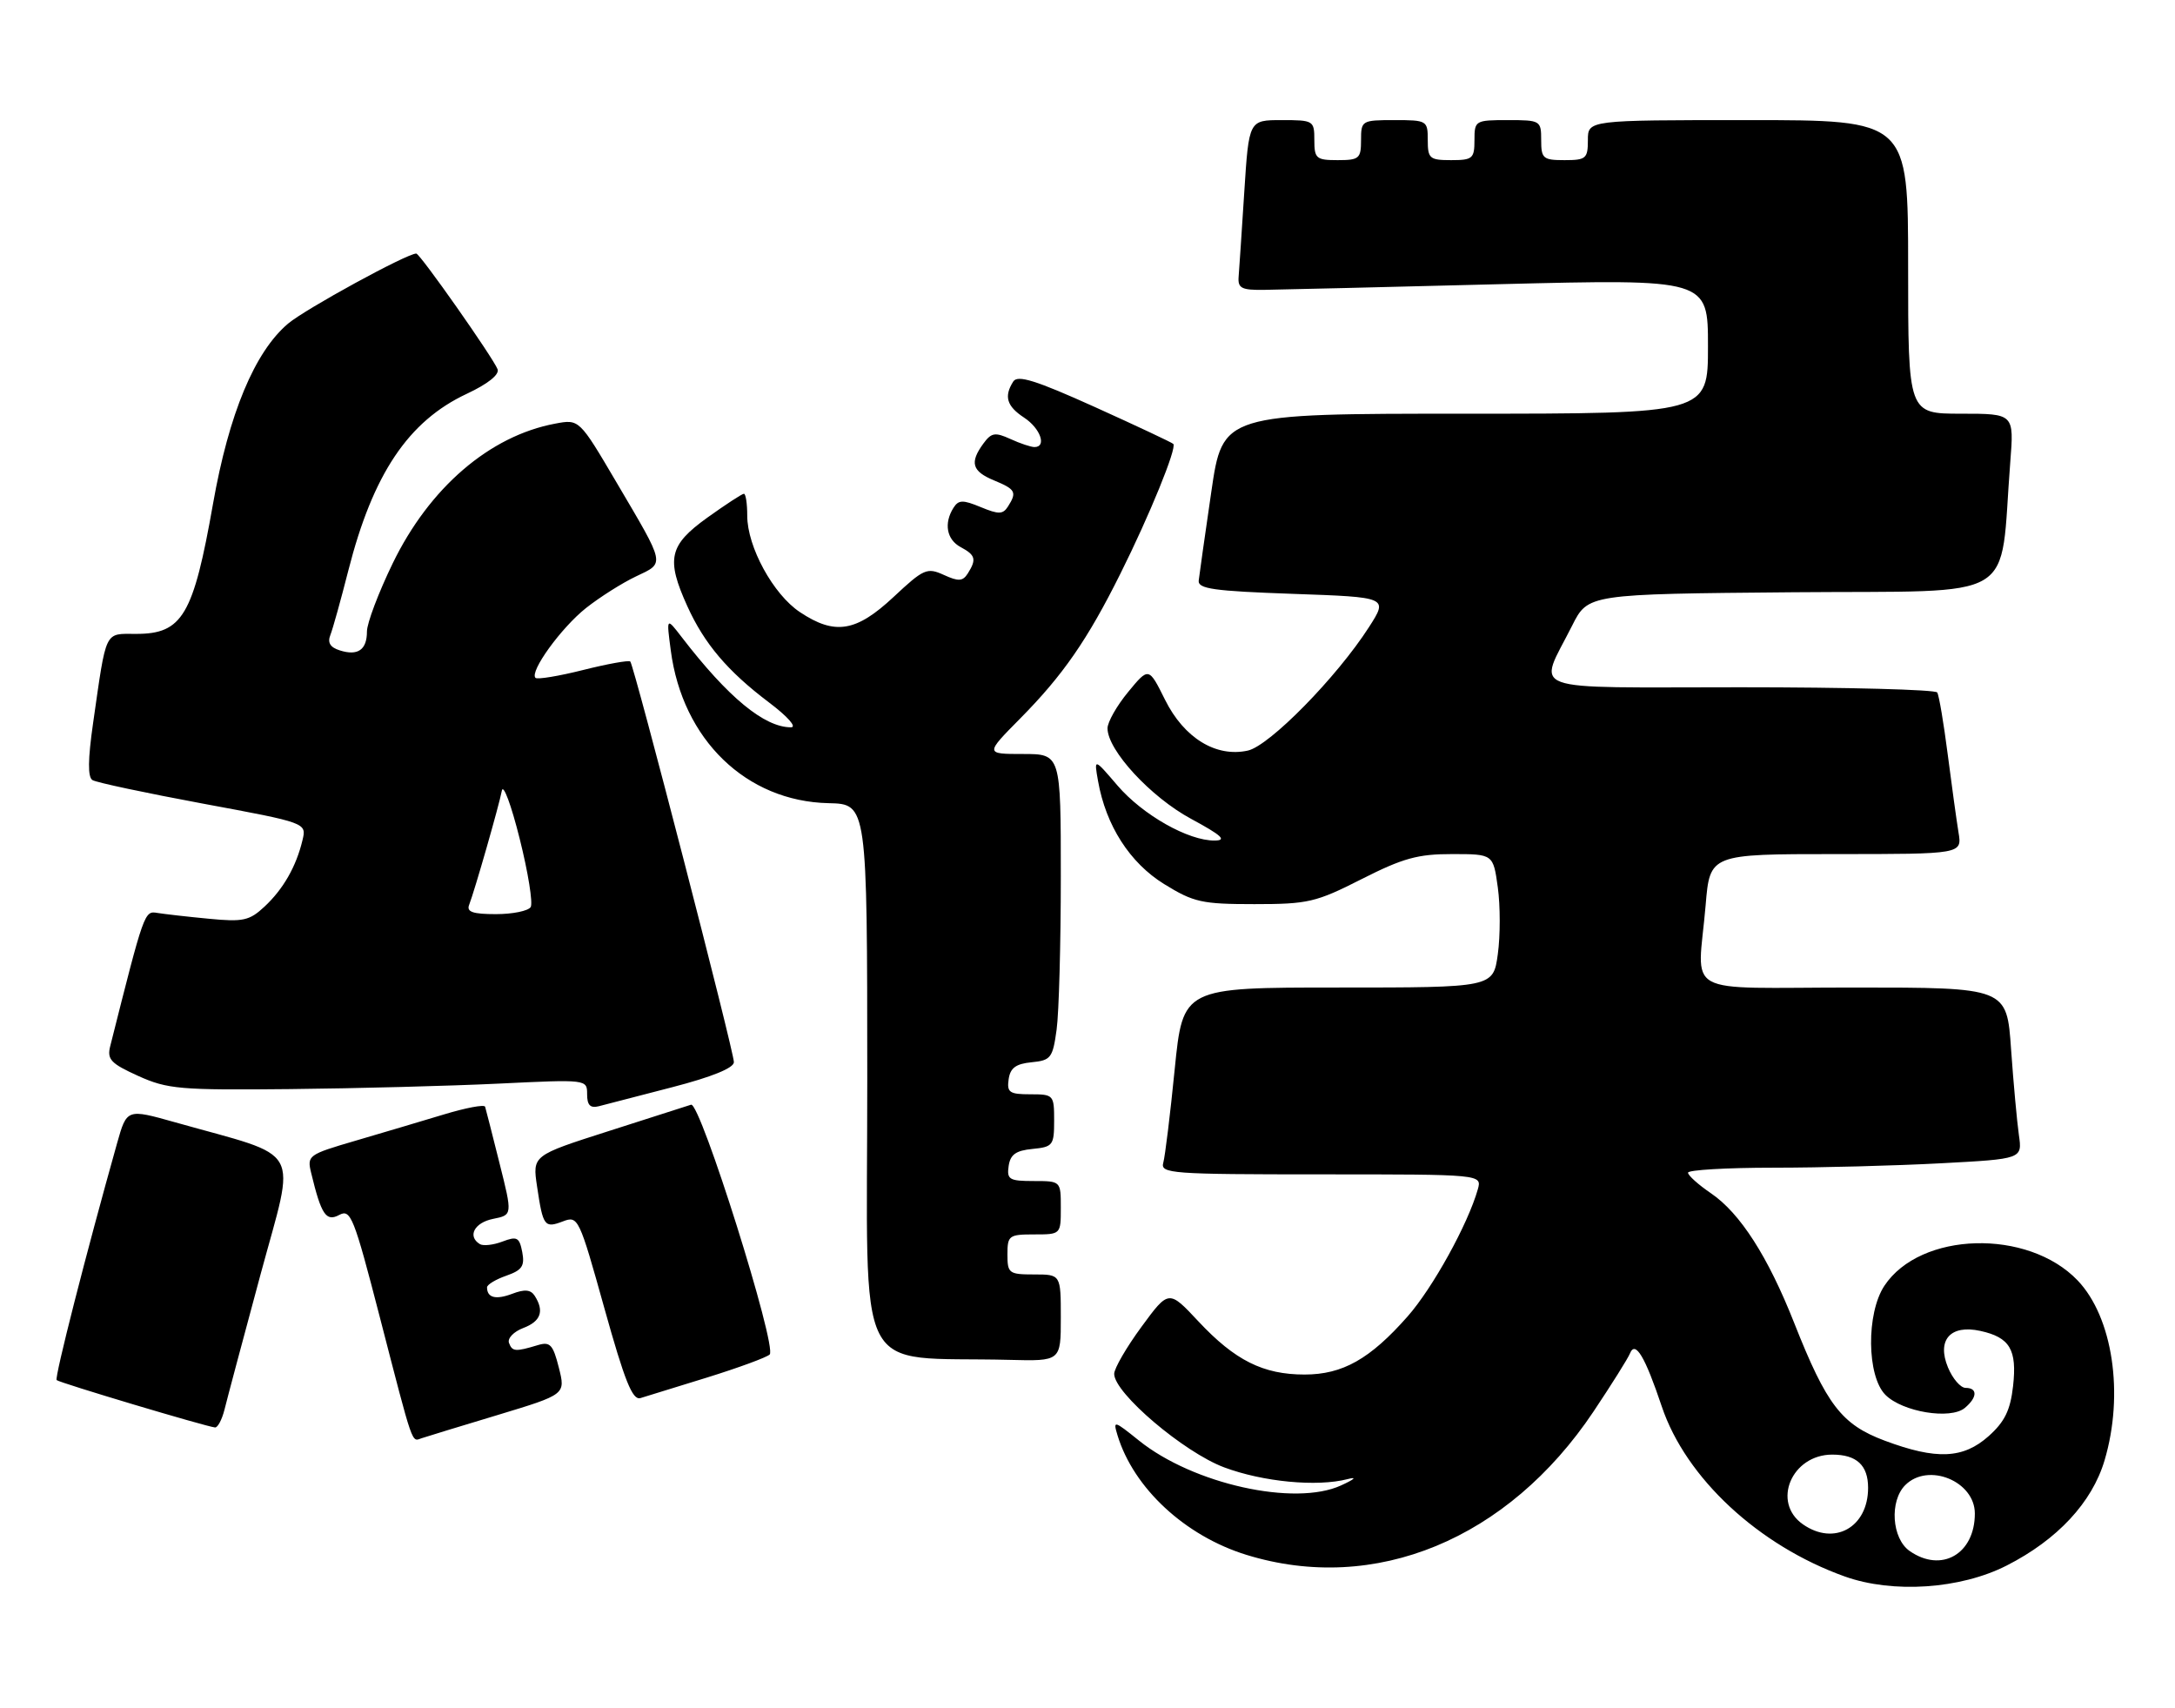 <?xml version="1.0" encoding="UTF-8" standalone="no"?>
<!DOCTYPE svg PUBLIC "-//W3C//DTD SVG 1.1//EN" "http://www.w3.org/Graphics/SVG/1.1/DTD/svg11.dtd" >
<svg xmlns="http://www.w3.org/2000/svg" xmlns:xlink="http://www.w3.org/1999/xlink" version="1.1" viewBox="0 0 326 256">
 <g >
 <path fill="currentColor"
d=" M 300.78 234.62 C 308.37 230.76 313.57 225.17 315.44 218.87 C 318.40 208.92 316.67 197.40 311.40 191.89 C 303.94 184.11 287.83 184.56 282.44 192.70 C 279.71 196.83 279.80 206.24 282.60 209.05 C 285.16 211.61 292.34 212.79 294.49 211.01 C 296.38 209.44 296.44 208.00 294.62 208.00 C 293.86 208.00 292.67 206.62 291.97 204.93 C 290.27 200.82 292.34 198.48 296.82 199.46 C 301.25 200.43 302.34 202.27 301.73 207.73 C 301.32 211.35 300.48 213.07 298.08 215.22 C 294.26 218.63 290.25 218.81 282.49 215.91 C 276.03 213.49 273.79 210.58 268.92 198.26 C 264.99 188.31 260.82 181.82 256.47 178.85 C 254.57 177.56 253.01 176.16 253.01 175.75 C 253.00 175.34 258.78 175.00 265.84 175.00 C 272.91 175.00 284.18 174.70 290.90 174.34 C 303.12 173.69 303.12 173.69 302.60 170.09 C 302.32 168.12 301.79 162.34 301.43 157.25 C 300.79 148.00 300.79 148.00 277.89 148.00 C 251.59 148.00 254.47 149.60 255.65 135.65 C 256.29 128.00 256.29 128.00 275.19 128.00 C 294.09 128.00 294.09 128.00 293.55 124.75 C 293.26 122.96 292.53 117.69 291.93 113.03 C 291.33 108.37 290.63 104.21 290.36 103.78 C 290.10 103.35 276.83 103.00 260.87 103.00 C 227.90 103.00 230.52 103.96 235.64 93.76 C 238.02 89.03 238.02 89.03 268.76 88.76 C 303.21 88.47 299.64 90.61 301.31 69.25 C 301.88 62.00 301.88 62.00 293.94 62.00 C 286.00 62.00 286.00 62.00 286.00 40.00 C 286.00 18.00 286.00 18.00 262.00 18.00 C 238.00 18.00 238.00 18.00 238.00 21.00 C 238.00 23.76 237.72 24.00 234.50 24.00 C 231.28 24.00 231.00 23.76 231.00 21.00 C 231.00 18.07 230.89 18.00 226.00 18.00 C 221.11 18.00 221.00 18.07 221.00 21.00 C 221.00 23.76 220.72 24.00 217.50 24.00 C 214.28 24.00 214.00 23.76 214.00 21.00 C 214.00 18.07 213.89 18.00 209.00 18.00 C 204.11 18.00 204.00 18.07 204.00 21.00 C 204.00 23.76 203.72 24.00 200.50 24.00 C 197.28 24.00 197.00 23.76 197.00 21.00 C 197.00 18.07 196.88 18.00 192.10 18.00 C 187.19 18.00 187.19 18.00 186.50 28.75 C 186.12 34.66 185.74 40.40 185.65 41.50 C 185.52 43.20 186.10 43.49 189.50 43.44 C 191.70 43.41 207.56 43.03 224.75 42.59 C 256.00 41.81 256.00 41.81 256.00 51.90 C 256.00 62.00 256.00 62.00 219.63 62.00 C 183.26 62.00 183.26 62.00 181.55 73.75 C 180.61 80.21 179.76 86.17 179.67 87.00 C 179.53 88.25 181.87 88.58 193.79 89.00 C 208.07 89.50 208.07 89.50 205.18 94.00 C 200.36 101.50 190.27 111.78 187.03 112.49 C 182.26 113.54 177.48 110.61 174.63 104.89 C 172.18 99.96 172.18 99.96 169.09 103.71 C 167.39 105.77 166.00 108.22 166.00 109.15 C 166.00 112.44 172.48 119.46 178.53 122.72 C 183.12 125.20 183.94 125.95 182.07 125.97 C 178.13 126.02 171.27 122.13 167.49 117.72 C 163.97 113.61 163.97 113.61 164.58 117.05 C 165.76 123.73 169.34 129.31 174.48 132.49 C 178.92 135.23 180.13 135.50 188.02 135.50 C 196.06 135.50 197.23 135.23 204.09 131.75 C 210.28 128.61 212.52 127.99 217.66 128.00 C 223.81 128.00 223.81 128.00 224.50 133.00 C 224.88 135.75 224.88 140.25 224.50 143.00 C 223.81 148.00 223.81 148.00 200.55 148.00 C 177.30 148.00 177.30 148.00 176.07 160.25 C 175.40 166.99 174.63 173.29 174.36 174.25 C 173.90 175.88 175.49 176.00 198.00 176.00 C 222.13 176.00 222.13 176.00 221.50 178.25 C 220.02 183.47 214.75 193.01 210.99 197.28 C 205.35 203.68 201.24 206.00 195.53 206.00 C 189.33 206.00 185.10 203.88 179.64 198.05 C 175.18 193.28 175.18 193.28 171.09 198.85 C 168.84 201.91 167.00 205.09 167.00 205.90 C 167.00 208.78 177.43 217.64 183.48 219.91 C 189.32 222.09 197.40 222.86 202.00 221.67 C 203.46 221.29 203.04 221.69 201.00 222.62 C 194.06 225.80 178.84 222.42 170.72 215.90 C 166.94 212.86 166.81 212.83 167.50 215.11 C 169.91 223.03 177.62 230.18 186.81 233.02 C 206.05 238.96 226.02 230.72 238.84 211.55 C 241.56 207.48 244.02 203.56 244.31 202.83 C 245.11 200.86 246.56 203.29 249.08 210.80 C 252.68 221.51 263.58 231.64 276.49 236.26 C 283.70 238.84 293.84 238.16 300.78 234.62 Z  M 74.64 212.05 C 84.78 208.98 84.78 208.98 83.76 204.96 C 82.89 201.51 82.45 201.04 80.62 201.59 C 77.24 202.61 76.78 202.57 76.29 201.26 C 76.04 200.57 77.00 199.57 78.42 199.03 C 81.06 198.03 81.61 196.50 80.15 194.21 C 79.55 193.27 78.65 193.18 76.77 193.90 C 74.31 194.83 73.00 194.50 73.00 192.93 C 73.00 192.53 74.30 191.74 75.88 191.19 C 78.25 190.36 78.67 189.74 78.28 187.66 C 77.85 185.43 77.50 185.24 75.31 186.07 C 73.95 186.59 72.42 186.76 71.92 186.45 C 70.02 185.28 71.10 183.23 73.91 182.67 C 76.82 182.09 76.82 182.09 74.86 174.29 C 73.79 170.01 72.82 166.21 72.71 165.86 C 72.59 165.50 69.80 166.03 66.50 167.03 C 63.20 168.03 57.23 169.80 53.24 170.97 C 46.20 173.03 46.00 173.17 46.64 175.79 C 48.15 182.06 48.88 183.14 50.85 182.08 C 52.56 181.16 53.04 182.36 56.90 197.29 C 62.04 217.16 61.66 216.06 63.21 215.54 C 63.92 215.30 69.06 213.73 74.64 212.05 Z  M 33.65 211.25 C 34.02 209.74 36.45 200.62 39.05 191.00 C 44.36 171.33 45.67 173.68 26.26 168.20 C 19.01 166.16 19.01 166.16 17.55 171.33 C 12.91 187.82 8.15 206.48 8.49 206.83 C 8.89 207.23 30.87 213.80 32.23 213.93 C 32.63 213.97 33.27 212.76 33.65 211.25 Z  M 106.00 206.44 C 110.67 204.99 114.89 203.44 115.36 203.00 C 116.53 201.89 104.96 165.09 103.58 165.56 C 102.99 165.76 97.39 167.55 91.15 169.54 C 79.80 173.17 79.80 173.17 80.50 177.83 C 81.39 183.81 81.61 184.10 84.39 183.04 C 86.65 182.18 86.81 182.52 90.59 196.07 C 93.63 206.96 94.80 209.89 95.99 209.53 C 96.82 209.28 101.33 207.89 106.00 206.44 Z  M 159.00 197.50 C 159.00 191.00 159.00 191.00 155.00 191.00 C 151.22 191.00 151.00 190.83 151.00 188.00 C 151.00 185.17 151.22 185.00 155.00 185.00 C 159.00 185.00 159.00 185.00 159.00 181.00 C 159.00 177.00 159.00 177.00 154.93 177.00 C 151.28 177.00 150.89 176.77 151.18 174.75 C 151.43 173.03 152.26 172.43 154.75 172.19 C 157.81 171.89 158.00 171.65 158.00 167.94 C 158.00 164.09 157.92 164.00 154.43 164.00 C 151.30 164.00 150.90 163.72 151.18 161.75 C 151.42 160.05 152.26 159.43 154.62 159.20 C 157.51 158.92 157.79 158.55 158.37 154.31 C 158.72 151.78 159.00 141.46 159.00 131.36 C 159.00 113.00 159.00 113.00 153.32 113.00 C 147.65 113.00 147.65 113.00 152.92 107.67 C 159.30 101.22 162.99 95.90 167.92 86.00 C 172.32 77.19 176.43 67.10 175.86 66.53 C 175.64 66.31 170.34 63.82 164.08 60.99 C 155.21 56.99 152.52 56.15 151.87 57.18 C 150.45 59.41 150.89 60.88 153.50 62.59 C 155.95 64.20 156.93 67.00 155.05 67.00 C 154.52 67.00 152.90 66.46 151.44 65.79 C 149.14 64.74 148.59 64.84 147.39 66.48 C 145.31 69.33 145.68 70.63 149.00 72.00 C 152.23 73.34 152.45 73.75 151.08 75.91 C 150.32 77.10 149.68 77.11 147.00 76.00 C 144.32 74.89 143.68 74.90 142.92 76.09 C 141.44 78.43 141.88 80.87 144.00 82.00 C 146.22 83.19 146.39 83.83 145.06 85.94 C 144.30 87.13 143.67 87.17 141.46 86.16 C 138.95 85.02 138.45 85.24 133.93 89.47 C 128.32 94.71 125.14 95.23 119.90 91.74 C 115.90 89.09 112.00 81.95 112.00 77.29 C 112.00 75.48 111.78 74.00 111.50 74.00 C 111.23 74.00 108.75 75.62 106.00 77.59 C 100.27 81.71 99.81 83.77 103.02 90.85 C 105.57 96.48 109.06 100.59 115.23 105.25 C 118.07 107.39 119.49 109.00 118.55 109.00 C 114.56 109.00 109.12 104.51 102.19 95.50 C 99.88 92.50 99.88 92.50 100.54 97.48 C 102.29 110.85 111.85 120.10 124.19 120.37 C 129.98 120.50 129.98 120.50 129.99 161.70 C 130.00 207.84 127.66 203.21 151.25 203.80 C 159.00 204.00 159.00 204.00 159.00 197.50 Z  M 100.75 162.94 C 106.70 161.40 110.00 160.06 110.00 159.18 C 110.00 157.55 95.04 99.71 94.47 99.14 C 94.25 98.92 91.07 99.49 87.41 100.41 C 83.75 101.33 80.53 101.86 80.26 101.59 C 79.34 100.67 84.11 94.08 87.84 91.12 C 89.89 89.50 93.25 87.37 95.32 86.39 C 99.70 84.30 99.82 84.89 92.39 72.27 C 86.82 62.81 86.82 62.81 83.21 63.49 C 73.38 65.33 64.35 73.10 58.85 84.45 C 56.73 88.82 55.00 93.40 55.00 94.64 C 55.00 97.39 53.64 98.34 50.92 97.47 C 49.49 97.02 49.06 96.31 49.52 95.16 C 49.88 94.25 51.09 89.90 52.21 85.50 C 55.89 71.04 61.20 63.12 69.96 59.02 C 73.12 57.54 74.88 56.14 74.58 55.34 C 73.91 53.61 62.95 38.00 62.39 38.00 C 60.98 38.00 45.81 46.29 43.19 48.49 C 38.18 52.71 34.31 61.99 31.93 75.49 C 28.98 92.23 27.34 95.00 20.42 95.00 C 15.60 95.00 15.99 94.19 13.95 108.39 C 13.17 113.82 13.14 116.47 13.86 116.91 C 14.43 117.27 21.89 118.85 30.43 120.44 C 45.96 123.32 45.96 123.32 45.34 125.91 C 44.40 129.86 42.46 133.25 39.65 135.87 C 37.39 137.98 36.45 138.19 31.30 137.69 C 28.11 137.39 24.64 136.99 23.59 136.82 C 21.64 136.49 21.62 136.55 16.52 156.79 C 16.02 158.77 16.61 159.39 20.72 161.25 C 25.11 163.23 26.97 163.39 43.50 163.22 C 53.40 163.12 67.46 162.75 74.75 162.40 C 87.99 161.76 88.00 161.76 88.00 164.00 C 88.00 165.63 88.47 166.11 89.75 165.79 C 90.71 165.54 95.66 164.26 100.75 162.94 Z  M 286.22 232.44 C 283.55 230.57 283.18 224.96 285.57 222.57 C 289.01 219.13 296.00 221.98 296.00 226.83 C 296.00 232.90 290.99 235.78 286.22 232.44 Z  M 270.22 228.44 C 265.52 225.15 268.54 218.00 274.63 218.00 C 278.28 218.00 280.00 219.59 280.00 222.98 C 280.00 228.91 274.93 231.74 270.22 228.44 Z  M 70.31 135.63 C 71.17 133.40 74.81 120.67 75.22 118.50 C 75.42 117.40 76.63 120.63 77.89 125.69 C 79.16 130.74 79.90 135.36 79.54 135.94 C 79.18 136.52 76.84 137.00 74.33 137.00 C 70.89 137.00 69.91 136.67 70.31 135.63 Z "/>
</g>
</svg>